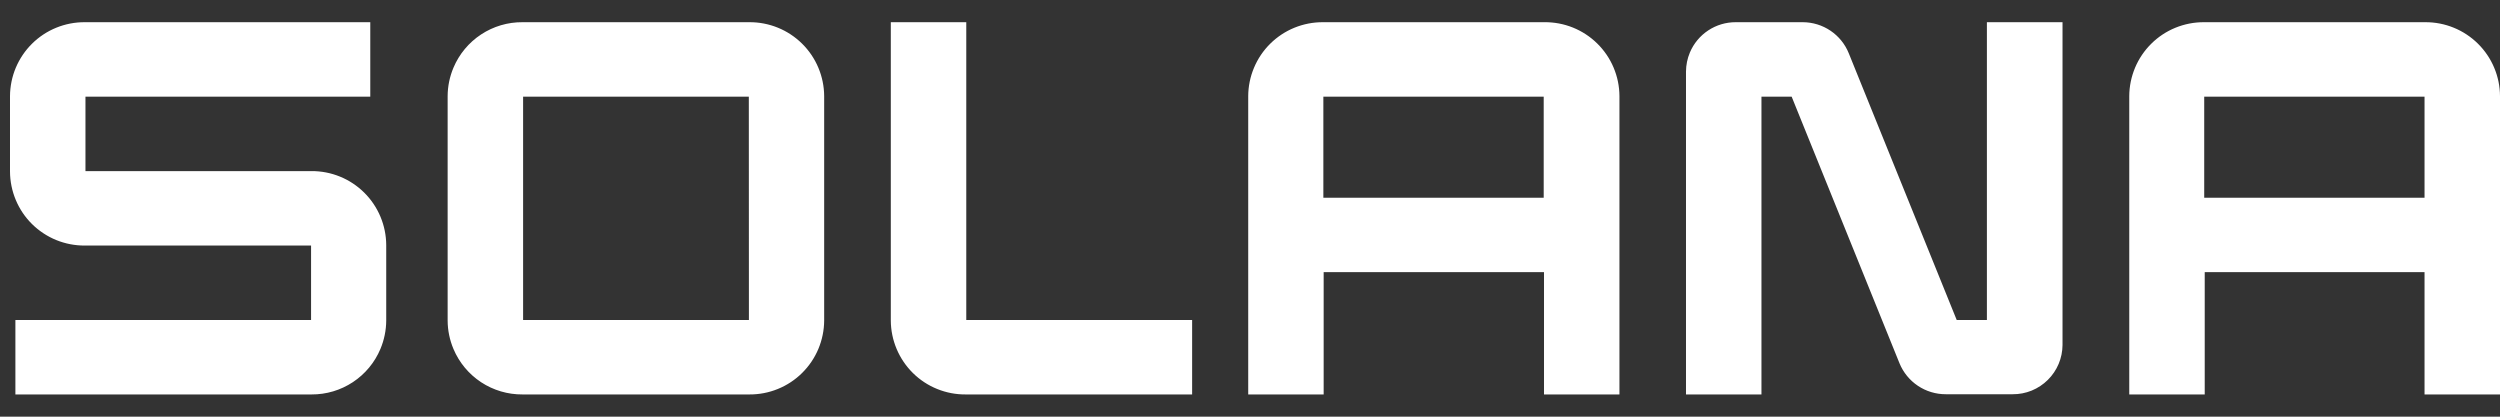 <svg width="108" height="18" viewBox="0 0 108 18" fill="none" xmlns="http://www.w3.org/2000/svg">
<rect x="0" y="0" width="108" height="18" fill="#333333" stroke="none"/>
<path d="M13.458 7.392H3.692V4.175H15.996V0.959H3.66C3.238 0.957 2.82 1.038 2.43 1.197C2.04 1.356 1.684 1.59 1.385 1.887C1.085 2.183 0.847 2.536 0.683 2.924C0.52 3.313 0.435 3.73 0.432 4.151V7.411C0.434 7.833 0.519 8.25 0.682 8.639C0.845 9.029 1.083 9.382 1.383 9.679C1.683 9.975 2.038 10.21 2.429 10.37C2.819 10.529 3.238 10.61 3.66 10.608H13.438V13.824H0.665V17.04H13.458C14.093 17.044 14.714 16.859 15.244 16.509C15.774 16.159 16.188 15.66 16.434 15.075C16.597 14.686 16.683 14.269 16.685 13.848V10.588C16.683 10.166 16.598 9.749 16.435 9.36C16.272 8.971 16.034 8.618 15.734 8.321C15.434 8.024 15.079 7.789 14.689 7.63C14.298 7.47 13.88 7.389 13.458 7.392ZM32.377 0.959H22.574C21.938 0.954 21.315 1.138 20.784 1.488C20.253 1.837 19.837 2.337 19.59 2.923C19.426 3.312 19.34 3.729 19.338 4.151V13.848C19.34 14.27 19.426 14.688 19.59 15.077C19.837 15.663 20.253 16.162 20.784 16.512C21.315 16.861 21.938 17.045 22.574 17.04H32.377C32.798 17.042 33.216 16.962 33.606 16.802C33.997 16.643 34.352 16.409 34.651 16.112C34.951 15.816 35.19 15.463 35.353 15.075C35.516 14.686 35.602 14.269 35.604 13.848V4.151C35.602 3.73 35.516 3.313 35.353 2.925C35.19 2.536 34.951 2.183 34.651 1.887C34.352 1.591 33.997 1.356 33.606 1.197C33.216 1.038 32.798 0.957 32.377 0.959ZM32.353 13.824H22.598V4.175H32.349L32.353 13.824ZM66.711 0.959H57.15C56.728 0.957 56.31 1.038 55.92 1.197C55.53 1.356 55.175 1.59 54.875 1.887C54.575 2.183 54.337 2.536 54.174 2.924C54.01 3.313 53.925 3.73 53.923 4.151V17.04H57.182V11.757H66.701V17.04H69.96V4.151C69.958 3.728 69.872 3.309 69.707 2.919C69.543 2.529 69.302 2.176 69 1.879C68.698 1.582 68.341 1.348 67.948 1.19C67.555 1.032 67.135 0.954 66.711 0.959ZM66.688 8.541H57.169V4.175H66.688V8.541ZM104.773 0.959H95.211C94.79 0.957 94.372 1.038 93.982 1.197C93.591 1.356 93.236 1.59 92.937 1.887C92.637 2.183 92.398 2.536 92.235 2.924C92.072 3.313 91.986 3.73 91.984 4.151V17.04H95.244V11.757H104.74V17.04H108V4.151C107.998 3.73 107.913 3.313 107.749 2.925C107.586 2.536 107.347 2.183 107.047 1.887C106.442 1.288 105.624 0.955 104.773 0.959ZM104.74 8.541H95.222V4.175H104.74V8.541ZM85.834 13.824H84.53L79.869 2.307C79.71 1.909 79.435 1.569 79.08 1.328C78.725 1.088 78.307 0.96 77.879 0.959H74.987C74.563 0.957 74.148 1.08 73.795 1.314C73.442 1.547 73.166 1.88 73.002 2.271C72.893 2.53 72.837 2.808 72.835 3.089V17.04H76.095V4.175H77.399L82.058 15.693C82.22 16.089 82.497 16.429 82.853 16.667C83.209 16.905 83.628 17.032 84.057 17.031H86.95C87.23 17.033 87.509 16.979 87.77 16.873C88.03 16.766 88.266 16.61 88.466 16.412C88.87 16.013 89.098 15.469 89.101 14.902V0.959H85.834V13.824ZM41.743 0.959H38.483V13.848C38.485 14.27 38.571 14.688 38.735 15.077C38.899 15.466 39.138 15.819 39.439 16.116C39.74 16.413 40.096 16.647 40.488 16.805C40.88 16.964 41.299 17.044 41.721 17.04H51.5V13.824H41.743V0.959Z" fill="white"/>
</svg>
